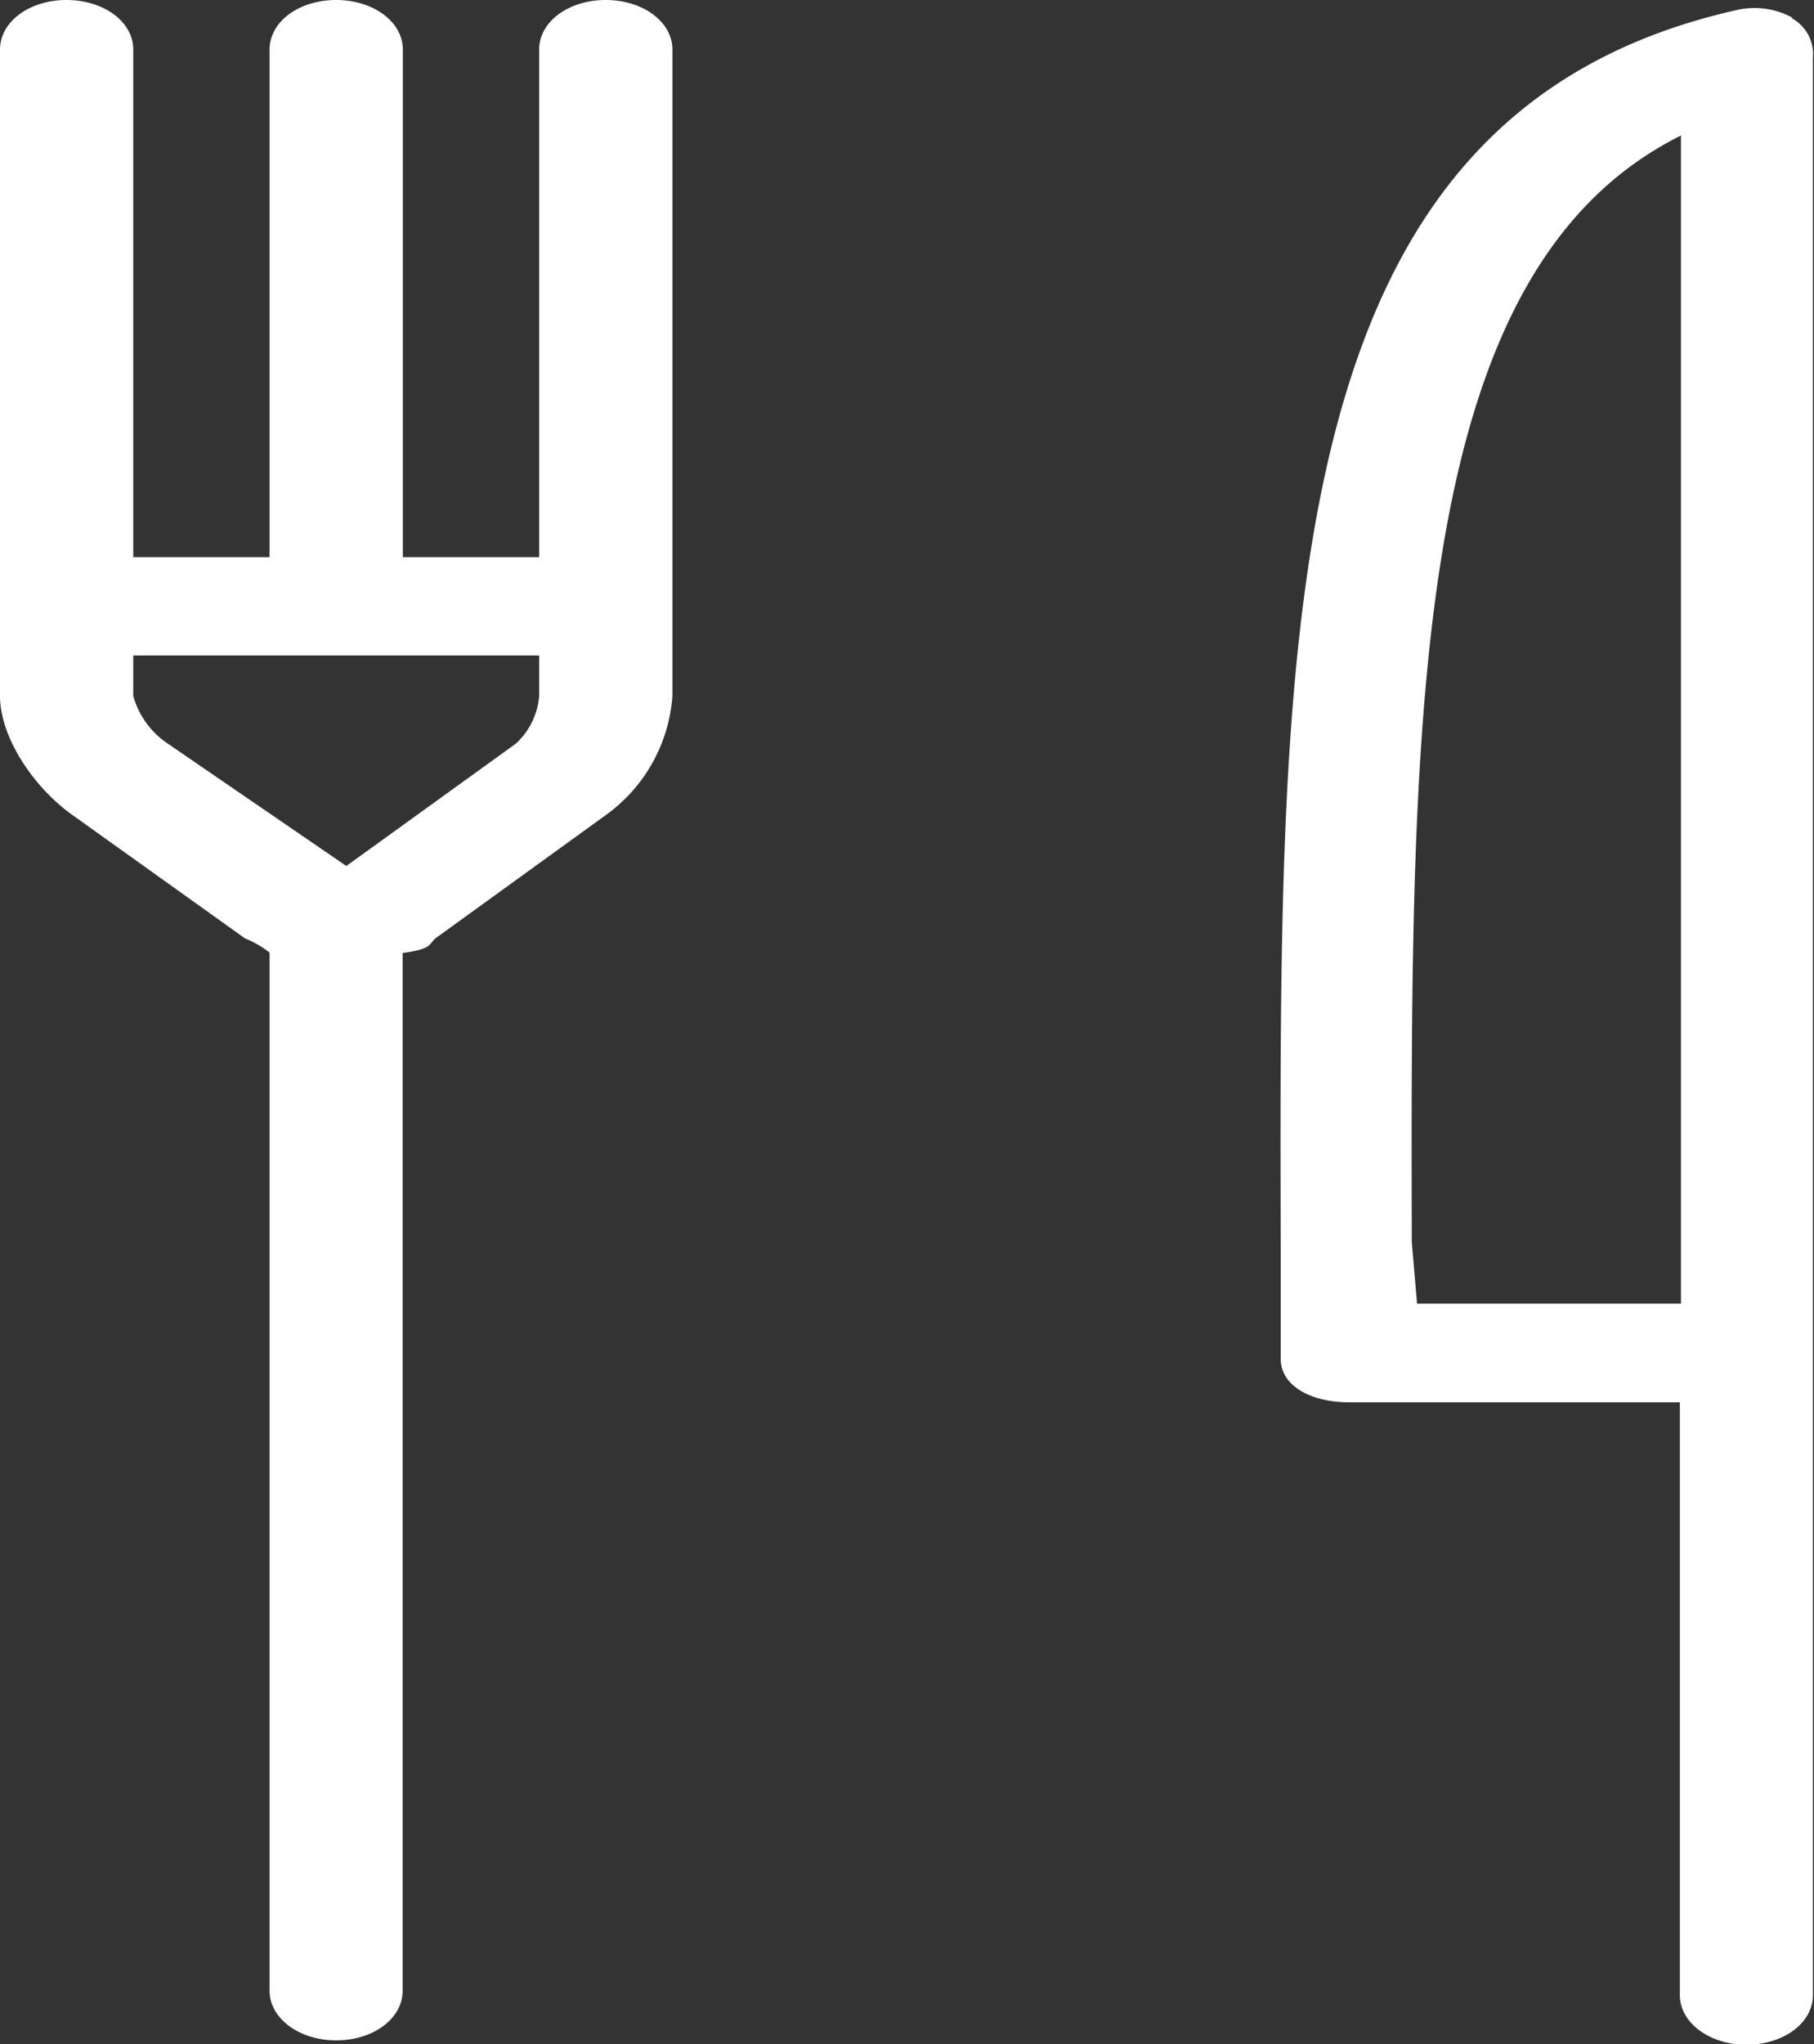 <svg version="1.1" xmlns="http://www.w3.org/2000/svg" viewBox="0 0 83.44 94" fill="#fff"><rect x="0" y="0" width="83.44" height="94" fill="#333333" stroke="none"/><path d="M115.74,28.82a3.64,3.64,0,0,0-2.61-.35C92,33.24,92.12,56.26,92.19,85.4l0,5.08c0,1.26,1.42,2,3.13,2h15.23v27.26c0,1.26,1.35,2.28,3.06,2.28s3.06-1,3.06-2.28V30.66a1.89,1.89,0,0,0-1-1.84h0Zm-5.14,59.12H98.46l-0.24-2.83c-0.06-24.88,0-44.7,12.38-50.88V87.94h0Z" transform="translate(-33.28 -28)" /><path d="M61.14,28c-1.71,0-3.06,1-3.06,2.28V53.62H51.81V30.28C51.81,29,50.45,28,48.74,28s-3.06,1-3.06,2.28V53.62H39.41V30.28C39.41,29,38.05,28,36.34,28s-3.06,1-3.06,2.28V60c0,1.89,1.53,4.21,3.38,5.51l7.89,5.64a4.61,4.61,0,0,1,1.13.65v47.74c0,1.26,1.35,2.28,3.06,2.28s3.06-1,3.06-2.28V71.82c1.46-.2,1.16-0.42,1.56-0.71l7.77-5.62A7.39,7.39,0,0,0,64.21,60V30.28C64.21,29,62.85,28,61.14,28h0ZM57,62.2l-7.79,5.62s0,0,0,0l-8.26-5.66A3.88,3.88,0,0,1,39.41,60V58.14H58.08V60A3.33,3.33,0,0,1,57,62.2h0Z" transform="translate(-33.28 -28)" /></svg>